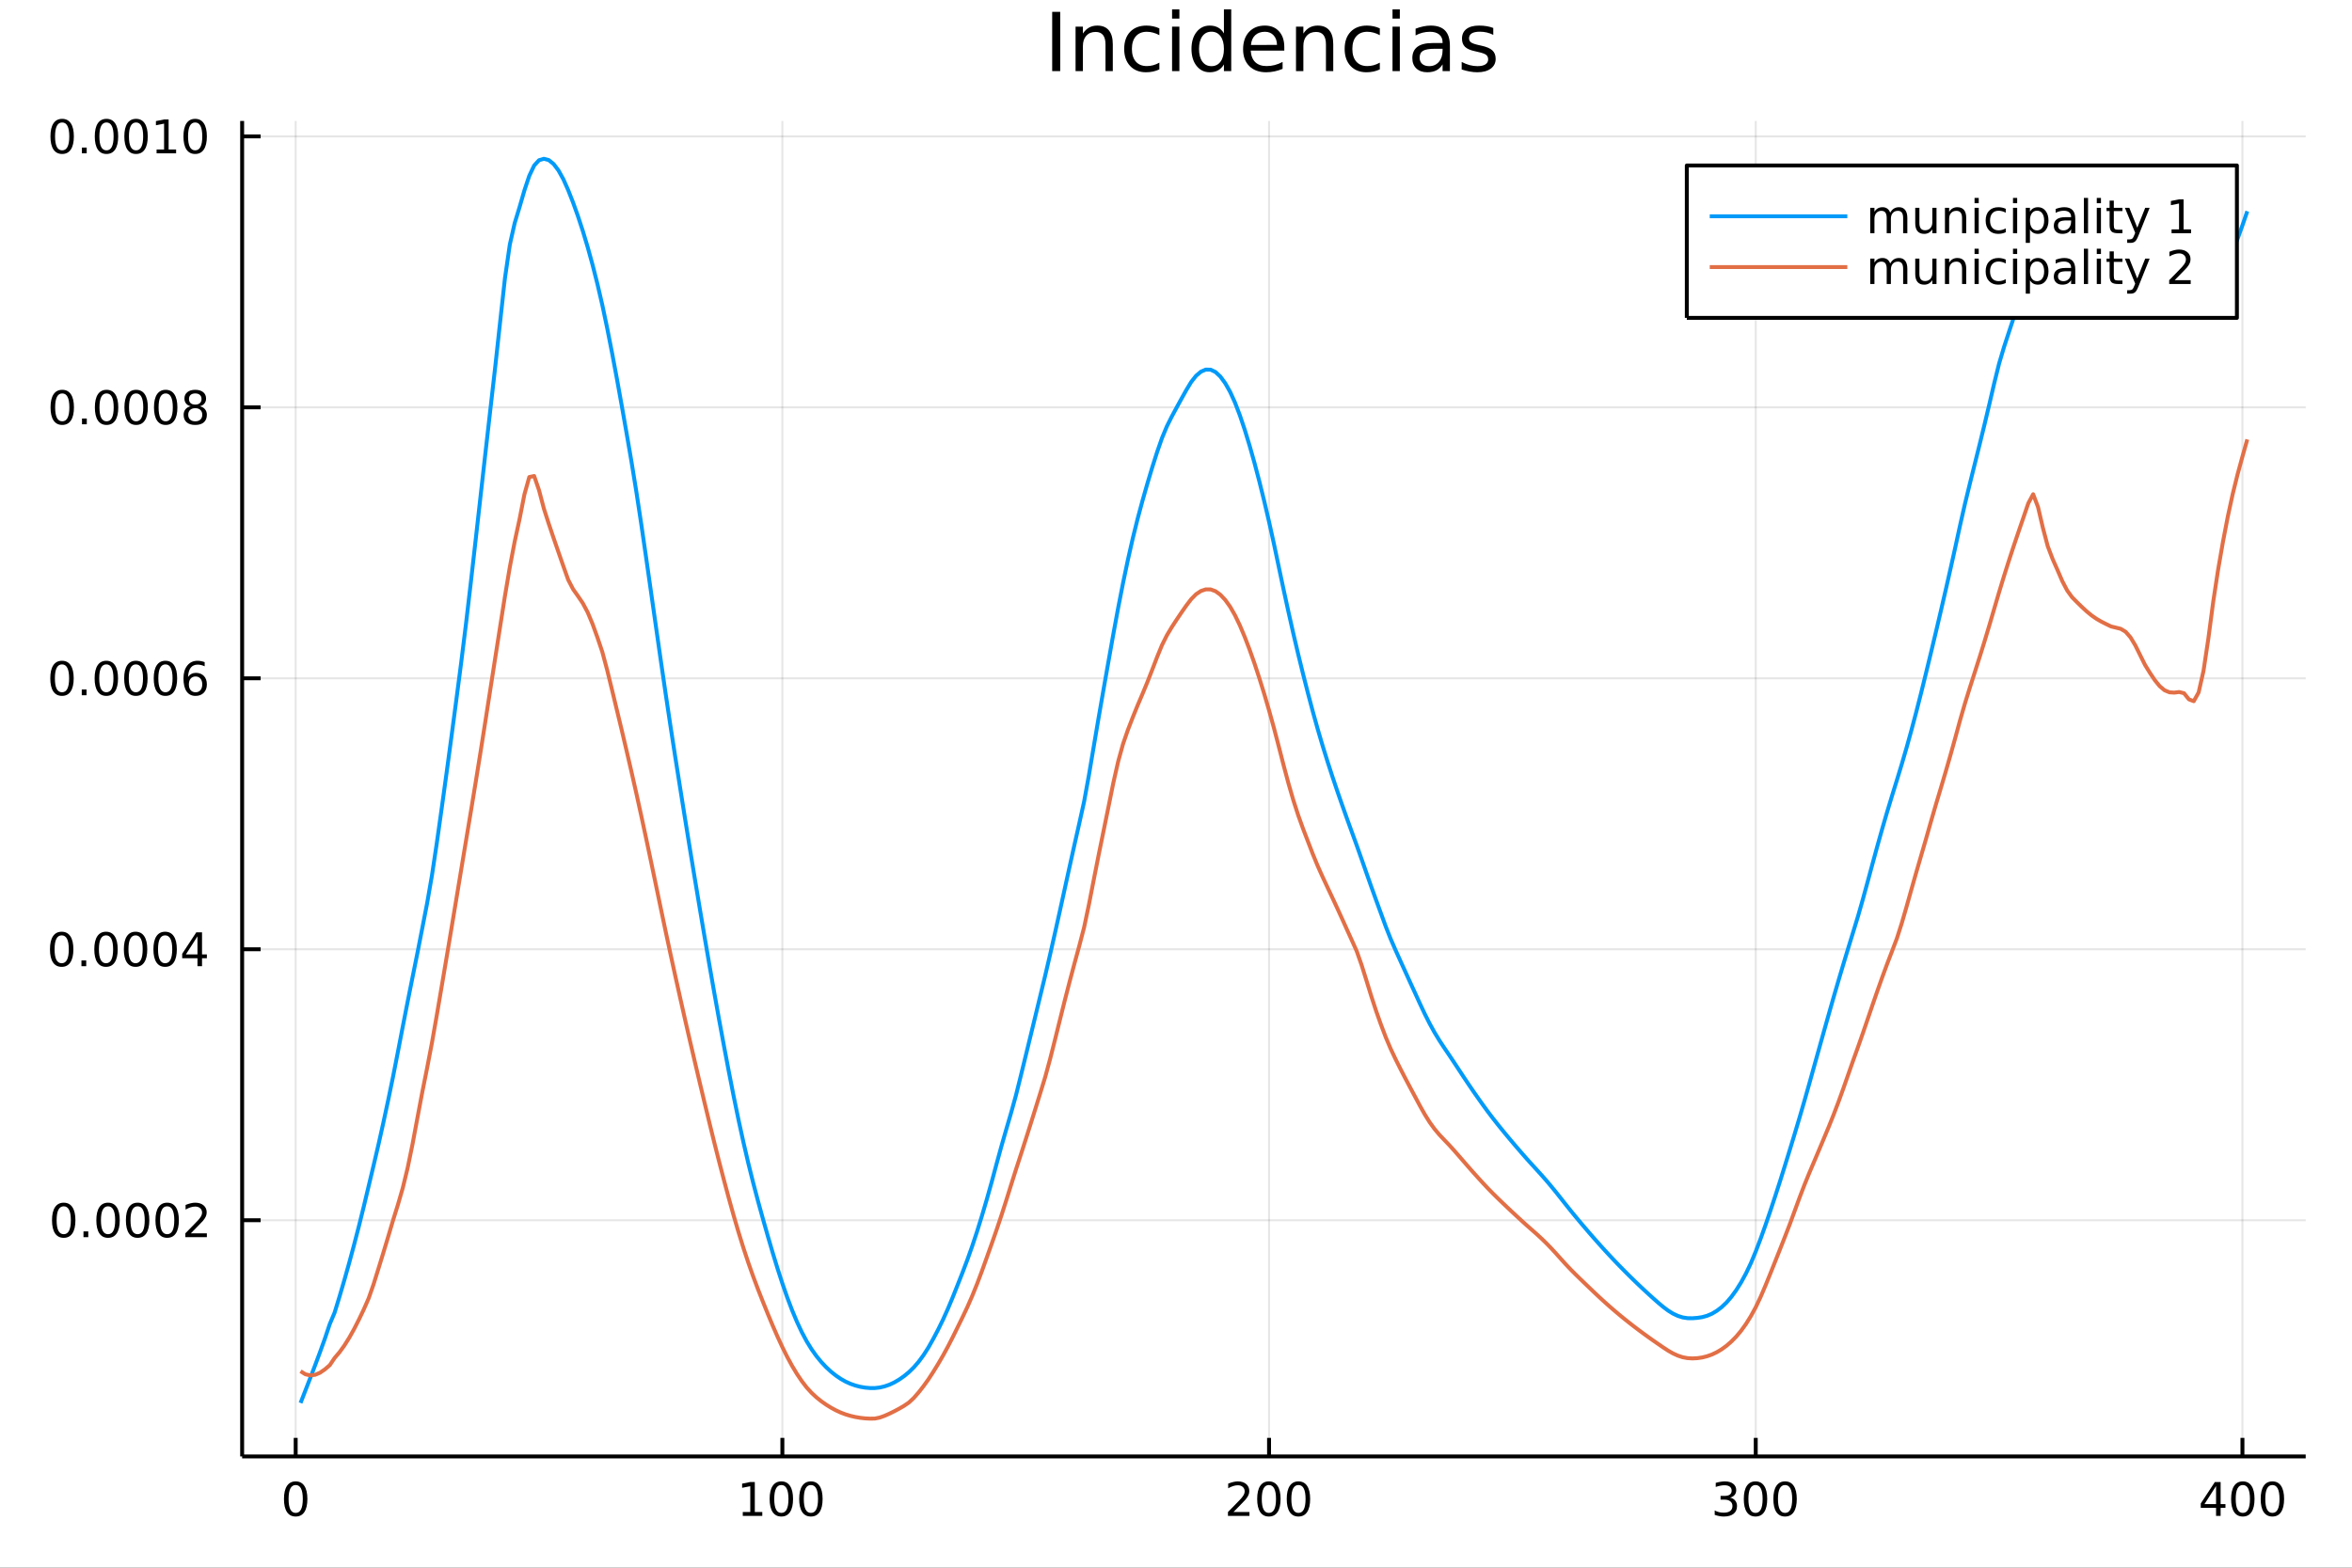 <?xml version="1.0" encoding="utf-8"?>
<svg xmlns="http://www.w3.org/2000/svg" xmlns:xlink="http://www.w3.org/1999/xlink" width="600" height="400" viewBox="0 0 2400 1600">
<rect x="0" y="0" width="2400" height="1600" fill="#333333" stroke="none"/>
<defs>
  <clipPath id="clip980">
    <rect x="0" y="0" width="2400" height="1600"/>
  </clipPath>
</defs>
<path clip-path="url(#clip980)" d="
M0 1600 L2400 1600 L2400 0 L0 0  Z
  " fill="#ffffff" fill-rule="evenodd" fill-opacity="1"/>
<defs>
  <clipPath id="clip981">
    <rect x="480" y="0" width="1681" height="1600"/>
  </clipPath>
</defs>
<path clip-path="url(#clip980)" d="
M247.084 1486.45 L2352.76 1486.45 L2352.76 123.472 L247.084 123.472  Z
  " fill="#ffffff" fill-rule="evenodd" fill-opacity="1"/>
<defs>
  <clipPath id="clip982">
    <rect x="247" y="123" width="2107" height="1364"/>
  </clipPath>
</defs>
<polyline clip-path="url(#clip982)" style="stroke:#000000; stroke-linecap:butt; stroke-linejoin:round; stroke-width:2; stroke-opacity:0.1; fill:none" points="
  301.712,1486.45 301.712,123.472 
  "/>
<polyline clip-path="url(#clip982)" style="stroke:#000000; stroke-linecap:butt; stroke-linejoin:round; stroke-width:2; stroke-opacity:0.1; fill:none" points="
  798.333,1486.45 798.333,123.472 
  "/>
<polyline clip-path="url(#clip982)" style="stroke:#000000; stroke-linecap:butt; stroke-linejoin:round; stroke-width:2; stroke-opacity:0.1; fill:none" points="
  1294.95,1486.45 1294.95,123.472 
  "/>
<polyline clip-path="url(#clip982)" style="stroke:#000000; stroke-linecap:butt; stroke-linejoin:round; stroke-width:2; stroke-opacity:0.1; fill:none" points="
  1791.57,1486.45 1791.57,123.472 
  "/>
<polyline clip-path="url(#clip982)" style="stroke:#000000; stroke-linecap:butt; stroke-linejoin:round; stroke-width:2; stroke-opacity:0.1; fill:none" points="
  2288.2,1486.45 2288.2,123.472 
  "/>
<polyline clip-path="url(#clip980)" style="stroke:#000000; stroke-linecap:butt; stroke-linejoin:round; stroke-width:4; stroke-opacity:1; fill:none" points="
  247.084,1486.45 2352.76,1486.45 
  "/>
<polyline clip-path="url(#clip980)" style="stroke:#000000; stroke-linecap:butt; stroke-linejoin:round; stroke-width:4; stroke-opacity:1; fill:none" points="
  301.712,1486.45 301.712,1467.55 
  "/>
<polyline clip-path="url(#clip980)" style="stroke:#000000; stroke-linecap:butt; stroke-linejoin:round; stroke-width:4; stroke-opacity:1; fill:none" points="
  798.333,1486.45 798.333,1467.55 
  "/>
<polyline clip-path="url(#clip980)" style="stroke:#000000; stroke-linecap:butt; stroke-linejoin:round; stroke-width:4; stroke-opacity:1; fill:none" points="
  1294.95,1486.45 1294.95,1467.55 
  "/>
<polyline clip-path="url(#clip980)" style="stroke:#000000; stroke-linecap:butt; stroke-linejoin:round; stroke-width:4; stroke-opacity:1; fill:none" points="
  1791.57,1486.45 1791.57,1467.55 
  "/>
<polyline clip-path="url(#clip980)" style="stroke:#000000; stroke-linecap:butt; stroke-linejoin:round; stroke-width:4; stroke-opacity:1; fill:none" points="
  2288.2,1486.45 2288.2,1467.55 
  "/>
<path clip-path="url(#clip980)" d="M301.712 1515.64 Q298.101 1515.64 296.272 1519.2 Q294.467 1522.75 294.467 1529.87 Q294.467 1536.98 296.272 1540.55 Q298.101 1544.09 301.712 1544.09 Q305.346 1544.09 307.152 1540.55 Q308.981 1536.98 308.981 1529.87 Q308.981 1522.75 307.152 1519.2 Q305.346 1515.64 301.712 1515.64 M301.712 1511.93 Q307.522 1511.93 310.578 1516.54 Q313.657 1521.12 313.657 1529.87 Q313.657 1538.6 310.578 1543.21 Q307.522 1547.79 301.712 1547.79 Q295.902 1547.79 292.823 1543.21 Q289.768 1538.6 289.768 1529.87 Q289.768 1521.12 292.823 1516.54 Q295.902 1511.93 301.712 1511.93 Z" fill="#000000" fill-rule="evenodd" fill-opacity="1" /><path clip-path="url(#clip980)" d="M757.94 1543.18 L765.578 1543.18 L765.578 1516.82 L757.268 1518.49 L757.268 1514.23 L765.532 1512.56 L770.208 1512.56 L770.208 1543.18 L777.847 1543.18 L777.847 1547.12 L757.94 1547.12 L757.94 1543.18 Z" fill="#000000" fill-rule="evenodd" fill-opacity="1" /><path clip-path="url(#clip980)" d="M797.291 1515.64 Q793.68 1515.64 791.851 1519.2 Q790.046 1522.75 790.046 1529.87 Q790.046 1536.98 791.851 1540.55 Q793.68 1544.09 797.291 1544.09 Q800.925 1544.09 802.731 1540.55 Q804.56 1536.98 804.56 1529.87 Q804.56 1522.75 802.731 1519.2 Q800.925 1515.64 797.291 1515.64 M797.291 1511.93 Q803.101 1511.93 806.157 1516.54 Q809.236 1521.12 809.236 1529.87 Q809.236 1538.6 806.157 1543.21 Q803.101 1547.79 797.291 1547.79 Q791.481 1547.79 788.402 1543.21 Q785.347 1538.6 785.347 1529.87 Q785.347 1521.12 788.402 1516.54 Q791.481 1511.93 797.291 1511.93 Z" fill="#000000" fill-rule="evenodd" fill-opacity="1" /><path clip-path="url(#clip980)" d="M827.453 1515.64 Q823.842 1515.64 822.013 1519.2 Q820.208 1522.75 820.208 1529.87 Q820.208 1536.98 822.013 1540.55 Q823.842 1544.09 827.453 1544.09 Q831.087 1544.09 832.893 1540.55 Q834.722 1536.98 834.722 1529.87 Q834.722 1522.75 832.893 1519.2 Q831.087 1515.64 827.453 1515.64 M827.453 1511.93 Q833.263 1511.93 836.319 1516.54 Q839.398 1521.12 839.398 1529.87 Q839.398 1538.6 836.319 1543.21 Q833.263 1547.79 827.453 1547.79 Q821.643 1547.79 818.564 1543.21 Q815.509 1538.6 815.509 1529.87 Q815.509 1521.12 818.564 1516.54 Q821.643 1511.93 827.453 1511.93 Z" fill="#000000" fill-rule="evenodd" fill-opacity="1" /><path clip-path="url(#clip980)" d="M1258.65 1543.18 L1274.97 1543.18 L1274.97 1547.12 L1253.02 1547.12 L1253.02 1543.18 Q1255.68 1540.43 1260.27 1535.8 Q1264.87 1531.15 1266.05 1529.81 Q1268.3 1527.28 1269.18 1525.55 Q1270.08 1523.79 1270.08 1522.1 Q1270.08 1519.34 1268.14 1517.61 Q1266.22 1515.87 1263.11 1515.87 Q1260.91 1515.87 1258.46 1516.63 Q1256.03 1517.4 1253.25 1518.95 L1253.25 1514.23 Q1256.08 1513.09 1258.53 1512.51 Q1260.98 1511.93 1263.02 1511.93 Q1268.39 1511.93 1271.59 1514.62 Q1274.78 1517.31 1274.78 1521.8 Q1274.78 1523.93 1273.97 1525.85 Q1273.18 1527.74 1271.08 1530.34 Q1270.5 1531.01 1267.4 1534.23 Q1264.29 1537.42 1258.65 1543.18 Z" fill="#000000" fill-rule="evenodd" fill-opacity="1" /><path clip-path="url(#clip980)" d="M1294.78 1515.64 Q1291.17 1515.64 1289.34 1519.2 Q1287.53 1522.75 1287.53 1529.87 Q1287.53 1536.98 1289.34 1540.55 Q1291.17 1544.09 1294.78 1544.09 Q1298.41 1544.09 1300.22 1540.55 Q1302.05 1536.98 1302.05 1529.87 Q1302.05 1522.75 1300.22 1519.2 Q1298.41 1515.64 1294.78 1515.64 M1294.78 1511.93 Q1300.59 1511.93 1303.65 1516.54 Q1306.72 1521.12 1306.72 1529.87 Q1306.72 1538.6 1303.65 1543.21 Q1300.59 1547.79 1294.78 1547.79 Q1288.97 1547.79 1285.89 1543.21 Q1282.84 1538.6 1282.84 1529.87 Q1282.84 1521.12 1285.89 1516.54 Q1288.97 1511.93 1294.78 1511.93 Z" fill="#000000" fill-rule="evenodd" fill-opacity="1" /><path clip-path="url(#clip980)" d="M1324.94 1515.64 Q1321.33 1515.64 1319.5 1519.2 Q1317.7 1522.75 1317.7 1529.87 Q1317.7 1536.98 1319.5 1540.55 Q1321.33 1544.09 1324.94 1544.09 Q1328.58 1544.09 1330.38 1540.55 Q1332.21 1536.98 1332.21 1529.87 Q1332.21 1522.75 1330.38 1519.2 Q1328.58 1515.64 1324.94 1515.64 M1324.94 1511.93 Q1330.75 1511.93 1333.81 1516.54 Q1336.89 1521.12 1336.89 1529.87 Q1336.89 1538.6 1333.81 1543.21 Q1330.75 1547.79 1324.94 1547.79 Q1319.13 1547.79 1316.05 1543.21 Q1313 1538.6 1313 1529.87 Q1313 1521.12 1316.05 1516.54 Q1319.13 1511.93 1324.94 1511.93 Z" fill="#000000" fill-rule="evenodd" fill-opacity="1" /><path clip-path="url(#clip980)" d="M1765.34 1528.49 Q1768.69 1529.2 1770.57 1531.47 Q1772.47 1533.74 1772.47 1537.07 Q1772.47 1542.19 1768.95 1544.99 Q1765.43 1547.79 1758.95 1547.79 Q1756.77 1547.79 1754.46 1547.35 Q1752.16 1546.93 1749.71 1546.08 L1749.71 1541.56 Q1751.66 1542.7 1753.97 1543.28 Q1756.29 1543.86 1758.81 1543.86 Q1763.21 1543.86 1765.5 1542.12 Q1767.81 1540.38 1767.81 1537.07 Q1767.81 1534.02 1765.66 1532.31 Q1763.53 1530.57 1759.71 1530.57 L1755.68 1530.57 L1755.68 1526.73 L1759.9 1526.73 Q1763.35 1526.73 1765.17 1525.36 Q1767 1523.97 1767 1521.38 Q1767 1518.72 1765.1 1517.31 Q1763.23 1515.87 1759.71 1515.87 Q1757.79 1515.87 1755.59 1516.29 Q1753.39 1516.7 1750.75 1517.58 L1750.75 1513.42 Q1753.41 1512.68 1755.73 1512.31 Q1758.07 1511.93 1760.13 1511.93 Q1765.45 1511.93 1768.55 1514.37 Q1771.66 1516.77 1771.66 1520.89 Q1771.66 1523.76 1770.01 1525.75 Q1768.37 1527.72 1765.34 1528.49 Z" fill="#000000" fill-rule="evenodd" fill-opacity="1" /><path clip-path="url(#clip980)" d="M1791.33 1515.64 Q1787.72 1515.64 1785.89 1519.2 Q1784.09 1522.75 1784.09 1529.87 Q1784.09 1536.98 1785.89 1540.55 Q1787.72 1544.09 1791.33 1544.09 Q1794.97 1544.09 1796.77 1540.55 Q1798.6 1536.98 1798.6 1529.87 Q1798.6 1522.75 1796.77 1519.2 Q1794.97 1515.64 1791.33 1515.64 M1791.33 1511.93 Q1797.14 1511.93 1800.2 1516.54 Q1803.28 1521.12 1803.28 1529.87 Q1803.28 1538.6 1800.2 1543.21 Q1797.14 1547.79 1791.33 1547.79 Q1785.52 1547.79 1782.44 1543.21 Q1779.39 1538.6 1779.39 1529.87 Q1779.39 1521.12 1782.44 1516.54 Q1785.52 1511.93 1791.33 1511.93 Z" fill="#000000" fill-rule="evenodd" fill-opacity="1" /><path clip-path="url(#clip980)" d="M1821.49 1515.64 Q1817.88 1515.64 1816.05 1519.2 Q1814.25 1522.75 1814.25 1529.87 Q1814.25 1536.98 1816.05 1540.55 Q1817.88 1544.09 1821.49 1544.09 Q1825.13 1544.09 1826.93 1540.55 Q1828.76 1536.98 1828.76 1529.87 Q1828.76 1522.75 1826.93 1519.2 Q1825.13 1515.64 1821.49 1515.64 M1821.49 1511.93 Q1827.3 1511.93 1830.36 1516.54 Q1833.44 1521.12 1833.44 1529.87 Q1833.44 1538.6 1830.36 1543.21 Q1827.3 1547.79 1821.49 1547.79 Q1815.68 1547.79 1812.6 1543.21 Q1809.55 1538.6 1809.55 1529.87 Q1809.55 1521.12 1812.6 1516.54 Q1815.68 1511.93 1821.49 1511.93 Z" fill="#000000" fill-rule="evenodd" fill-opacity="1" /><path clip-path="url(#clip980)" d="M2261.29 1516.63 L2249.48 1535.08 L2261.29 1535.08 L2261.29 1516.63 M2260.06 1512.56 L2265.94 1512.56 L2265.94 1535.08 L2270.87 1535.08 L2270.87 1538.97 L2265.94 1538.97 L2265.94 1547.12 L2261.29 1547.12 L2261.29 1538.97 L2245.68 1538.97 L2245.68 1534.46 L2260.06 1512.56 Z" fill="#000000" fill-rule="evenodd" fill-opacity="1" /><path clip-path="url(#clip980)" d="M2288.6 1515.64 Q2284.99 1515.64 2283.16 1519.2 Q2281.35 1522.75 2281.35 1529.87 Q2281.35 1536.98 2283.16 1540.55 Q2284.99 1544.09 2288.6 1544.09 Q2292.23 1544.09 2294.04 1540.55 Q2295.87 1536.98 2295.87 1529.87 Q2295.87 1522.75 2294.04 1519.2 Q2292.23 1515.64 2288.6 1515.64 M2288.6 1511.93 Q2294.41 1511.93 2297.47 1516.54 Q2300.54 1521.12 2300.54 1529.87 Q2300.54 1538.6 2297.47 1543.21 Q2294.41 1547.79 2288.6 1547.79 Q2282.79 1547.79 2279.71 1543.21 Q2276.66 1538.6 2276.66 1529.87 Q2276.66 1521.12 2279.71 1516.54 Q2282.79 1511.93 2288.6 1511.93 Z" fill="#000000" fill-rule="evenodd" fill-opacity="1" /><path clip-path="url(#clip980)" d="M2318.76 1515.64 Q2315.15 1515.64 2313.32 1519.2 Q2311.52 1522.75 2311.52 1529.87 Q2311.52 1536.98 2313.32 1540.55 Q2315.15 1544.09 2318.76 1544.09 Q2322.4 1544.09 2324.2 1540.55 Q2326.03 1536.98 2326.03 1529.87 Q2326.03 1522.75 2324.2 1519.2 Q2322.4 1515.64 2318.76 1515.64 M2318.76 1511.93 Q2324.57 1511.93 2327.63 1516.54 Q2330.71 1521.12 2330.71 1529.87 Q2330.71 1538.6 2327.63 1543.21 Q2324.57 1547.79 2318.76 1547.79 Q2312.95 1547.79 2309.87 1543.21 Q2306.82 1538.6 2306.82 1529.87 Q2306.82 1521.12 2309.87 1516.54 Q2312.95 1511.93 2318.76 1511.93 Z" fill="#000000" fill-rule="evenodd" fill-opacity="1" /><polyline clip-path="url(#clip982)" style="stroke:#000000; stroke-linecap:butt; stroke-linejoin:round; stroke-width:2; stroke-opacity:0.1; fill:none" points="
  247.084,1245.39 2352.76,1245.39 
  "/>
<polyline clip-path="url(#clip982)" style="stroke:#000000; stroke-linecap:butt; stroke-linejoin:round; stroke-width:2; stroke-opacity:0.1; fill:none" points="
  247.084,968.839 2352.76,968.839 
  "/>
<polyline clip-path="url(#clip982)" style="stroke:#000000; stroke-linecap:butt; stroke-linejoin:round; stroke-width:2; stroke-opacity:0.1; fill:none" points="
  247.084,692.293 2352.76,692.293 
  "/>
<polyline clip-path="url(#clip982)" style="stroke:#000000; stroke-linecap:butt; stroke-linejoin:round; stroke-width:2; stroke-opacity:0.1; fill:none" points="
  247.084,415.747 2352.76,415.747 
  "/>
<polyline clip-path="url(#clip982)" style="stroke:#000000; stroke-linecap:butt; stroke-linejoin:round; stroke-width:2; stroke-opacity:0.1; fill:none" points="
  247.084,139.201 2352.76,139.201 
  "/>
<polyline clip-path="url(#clip980)" style="stroke:#000000; stroke-linecap:butt; stroke-linejoin:round; stroke-width:4; stroke-opacity:1; fill:none" points="
  247.084,1486.45 247.084,123.472 
  "/>
<polyline clip-path="url(#clip980)" style="stroke:#000000; stroke-linecap:butt; stroke-linejoin:round; stroke-width:4; stroke-opacity:1; fill:none" points="
  247.084,1245.39 265.981,1245.39 
  "/>
<polyline clip-path="url(#clip980)" style="stroke:#000000; stroke-linecap:butt; stroke-linejoin:round; stroke-width:4; stroke-opacity:1; fill:none" points="
  247.084,968.839 265.981,968.839 
  "/>
<polyline clip-path="url(#clip980)" style="stroke:#000000; stroke-linecap:butt; stroke-linejoin:round; stroke-width:4; stroke-opacity:1; fill:none" points="
  247.084,692.293 265.981,692.293 
  "/>
<polyline clip-path="url(#clip980)" style="stroke:#000000; stroke-linecap:butt; stroke-linejoin:round; stroke-width:4; stroke-opacity:1; fill:none" points="
  247.084,415.747 265.981,415.747 
  "/>
<polyline clip-path="url(#clip980)" style="stroke:#000000; stroke-linecap:butt; stroke-linejoin:round; stroke-width:4; stroke-opacity:1; fill:none" points="
  247.084,139.201 265.981,139.201 
  "/>
<path clip-path="url(#clip980)" d="M65.02 1231.18 Q61.409 1231.18 59.58 1234.75 Q57.775 1238.29 57.775 1245.42 Q57.775 1252.53 59.58 1256.09 Q61.409 1259.63 65.02 1259.63 Q68.654 1259.63 70.46 1256.09 Q72.288 1252.53 72.288 1245.42 Q72.288 1238.29 70.46 1234.75 Q68.654 1231.18 65.02 1231.18 M65.02 1227.48 Q70.83 1227.48 73.885 1232.09 Q76.964 1236.67 76.964 1245.42 Q76.964 1254.15 73.885 1258.75 Q70.83 1263.34 65.02 1263.34 Q59.21 1263.34 56.131 1258.75 Q53.075 1254.15 53.075 1245.42 Q53.075 1236.67 56.131 1232.09 Q59.21 1227.48 65.02 1227.48 Z" fill="#000000" fill-rule="evenodd" fill-opacity="1" /><path clip-path="url(#clip980)" d="M85.182 1256.79 L90.066 1256.79 L90.066 1262.67 L85.182 1262.67 L85.182 1256.79 Z" fill="#000000" fill-rule="evenodd" fill-opacity="1" /><path clip-path="url(#clip980)" d="M110.251 1231.18 Q106.64 1231.18 104.811 1234.75 Q103.006 1238.29 103.006 1245.42 Q103.006 1252.53 104.811 1256.09 Q106.64 1259.63 110.251 1259.63 Q113.885 1259.63 115.691 1256.09 Q117.52 1252.53 117.52 1245.42 Q117.52 1238.29 115.691 1234.75 Q113.885 1231.18 110.251 1231.18 M110.251 1227.48 Q116.061 1227.48 119.117 1232.09 Q122.195 1236.67 122.195 1245.42 Q122.195 1254.15 119.117 1258.75 Q116.061 1263.34 110.251 1263.34 Q104.441 1263.34 101.362 1258.75 Q98.307 1254.15 98.307 1245.42 Q98.307 1236.67 101.362 1232.09 Q104.441 1227.48 110.251 1227.48 Z" fill="#000000" fill-rule="evenodd" fill-opacity="1" /><path clip-path="url(#clip980)" d="M140.413 1231.18 Q136.802 1231.18 134.973 1234.75 Q133.168 1238.29 133.168 1245.42 Q133.168 1252.53 134.973 1256.09 Q136.802 1259.63 140.413 1259.63 Q144.047 1259.63 145.853 1256.09 Q147.681 1252.53 147.681 1245.42 Q147.681 1238.29 145.853 1234.75 Q144.047 1231.18 140.413 1231.18 M140.413 1227.48 Q146.223 1227.48 149.279 1232.09 Q152.357 1236.67 152.357 1245.42 Q152.357 1254.15 149.279 1258.75 Q146.223 1263.34 140.413 1263.34 Q134.603 1263.34 131.524 1258.75 Q128.469 1254.15 128.469 1245.42 Q128.469 1236.67 131.524 1232.09 Q134.603 1227.48 140.413 1227.48 Z" fill="#000000" fill-rule="evenodd" fill-opacity="1" /><path clip-path="url(#clip980)" d="M170.575 1231.18 Q166.964 1231.18 165.135 1234.75 Q163.329 1238.29 163.329 1245.42 Q163.329 1252.53 165.135 1256.09 Q166.964 1259.63 170.575 1259.63 Q174.209 1259.63 176.015 1256.09 Q177.843 1252.53 177.843 1245.42 Q177.843 1238.29 176.015 1234.75 Q174.209 1231.18 170.575 1231.18 M170.575 1227.48 Q176.385 1227.48 179.441 1232.09 Q182.519 1236.67 182.519 1245.42 Q182.519 1254.15 179.441 1258.75 Q176.385 1263.34 170.575 1263.34 Q164.765 1263.34 161.686 1258.75 Q158.63 1254.15 158.63 1245.42 Q158.63 1236.67 161.686 1232.09 Q164.765 1227.48 170.575 1227.48 Z" fill="#000000" fill-rule="evenodd" fill-opacity="1" /><path clip-path="url(#clip980)" d="M194.765 1258.73 L211.084 1258.73 L211.084 1262.67 L189.14 1262.67 L189.14 1258.73 Q191.802 1255.98 196.385 1251.35 Q200.991 1246.69 202.172 1245.35 Q204.417 1242.83 205.297 1241.09 Q206.2 1239.33 206.2 1237.64 Q206.2 1234.89 204.255 1233.15 Q202.334 1231.42 199.232 1231.42 Q197.033 1231.42 194.579 1232.18 Q192.149 1232.94 189.371 1234.49 L189.371 1229.77 Q192.195 1228.64 194.649 1228.06 Q197.102 1227.48 199.139 1227.48 Q204.51 1227.48 207.704 1230.17 Q210.899 1232.85 210.899 1237.34 Q210.899 1239.47 210.088 1241.39 Q209.301 1243.29 207.195 1245.88 Q206.616 1246.55 203.514 1249.77 Q200.413 1252.97 194.765 1258.73 Z" fill="#000000" fill-rule="evenodd" fill-opacity="1" /><path clip-path="url(#clip980)" d="M62.937 954.638 Q59.325 954.638 57.497 958.203 Q55.691 961.745 55.691 968.874 Q55.691 975.981 57.497 979.545 Q59.325 983.087 62.937 983.087 Q66.571 983.087 68.376 979.545 Q70.205 975.981 70.205 968.874 Q70.205 961.745 68.376 958.203 Q66.571 954.638 62.937 954.638 M62.937 950.934 Q68.747 950.934 71.802 955.541 Q74.881 960.124 74.881 968.874 Q74.881 977.601 71.802 982.207 Q68.747 986.791 62.937 986.791 Q57.126 986.791 54.048 982.207 Q50.992 977.601 50.992 968.874 Q50.992 960.124 54.048 955.541 Q57.126 950.934 62.937 950.934 Z" fill="#000000" fill-rule="evenodd" fill-opacity="1" /><path clip-path="url(#clip980)" d="M83.098 980.24 L87.983 980.24 L87.983 986.119 L83.098 986.119 L83.098 980.24 Z" fill="#000000" fill-rule="evenodd" fill-opacity="1" /><path clip-path="url(#clip980)" d="M108.168 954.638 Q104.557 954.638 102.728 958.203 Q100.922 961.745 100.922 968.874 Q100.922 975.981 102.728 979.545 Q104.557 983.087 108.168 983.087 Q111.802 983.087 113.608 979.545 Q115.436 975.981 115.436 968.874 Q115.436 961.745 113.608 958.203 Q111.802 954.638 108.168 954.638 M108.168 950.934 Q113.978 950.934 117.033 955.541 Q120.112 960.124 120.112 968.874 Q120.112 977.601 117.033 982.207 Q113.978 986.791 108.168 986.791 Q102.358 986.791 99.279 982.207 Q96.223 977.601 96.223 968.874 Q96.223 960.124 99.279 955.541 Q102.358 950.934 108.168 950.934 Z" fill="#000000" fill-rule="evenodd" fill-opacity="1" /><path clip-path="url(#clip980)" d="M138.33 954.638 Q134.719 954.638 132.89 958.203 Q131.084 961.745 131.084 968.874 Q131.084 975.981 132.89 979.545 Q134.719 983.087 138.33 983.087 Q141.964 983.087 143.769 979.545 Q145.598 975.981 145.598 968.874 Q145.598 961.745 143.769 958.203 Q141.964 954.638 138.33 954.638 M138.33 950.934 Q144.14 950.934 147.195 955.541 Q150.274 960.124 150.274 968.874 Q150.274 977.601 147.195 982.207 Q144.14 986.791 138.33 986.791 Q132.519 986.791 129.441 982.207 Q126.385 977.601 126.385 968.874 Q126.385 960.124 129.441 955.541 Q132.519 950.934 138.33 950.934 Z" fill="#000000" fill-rule="evenodd" fill-opacity="1" /><path clip-path="url(#clip980)" d="M168.491 954.638 Q164.88 954.638 163.052 958.203 Q161.246 961.745 161.246 968.874 Q161.246 975.981 163.052 979.545 Q164.88 983.087 168.491 983.087 Q172.126 983.087 173.931 979.545 Q175.76 975.981 175.76 968.874 Q175.76 961.745 173.931 958.203 Q172.126 954.638 168.491 954.638 M168.491 950.934 Q174.302 950.934 177.357 955.541 Q180.436 960.124 180.436 968.874 Q180.436 977.601 177.357 982.207 Q174.302 986.791 168.491 986.791 Q162.681 986.791 159.603 982.207 Q156.547 977.601 156.547 968.874 Q156.547 960.124 159.603 955.541 Q162.681 950.934 168.491 950.934 Z" fill="#000000" fill-rule="evenodd" fill-opacity="1" /><path clip-path="url(#clip980)" d="M201.501 955.634 L189.695 974.082 L201.501 974.082 L201.501 955.634 M200.274 951.559 L206.153 951.559 L206.153 974.082 L211.084 974.082 L211.084 977.971 L206.153 977.971 L206.153 986.119 L201.501 986.119 L201.501 977.971 L185.899 977.971 L185.899 973.457 L200.274 951.559 Z" fill="#000000" fill-rule="evenodd" fill-opacity="1" /><path clip-path="url(#clip980)" d="M63.261 678.092 Q59.65 678.092 57.821 681.657 Q56.015 685.198 56.015 692.328 Q56.015 699.434 57.821 702.999 Q59.65 706.541 63.261 706.541 Q66.895 706.541 68.7 702.999 Q70.529 699.434 70.529 692.328 Q70.529 685.198 68.7 681.657 Q66.895 678.092 63.261 678.092 M63.261 674.388 Q69.071 674.388 72.126 678.995 Q75.205 683.578 75.205 692.328 Q75.205 701.055 72.126 705.661 Q69.071 710.244 63.261 710.244 Q57.45 710.244 54.372 705.661 Q51.316 701.055 51.316 692.328 Q51.316 683.578 54.372 678.995 Q57.45 674.388 63.261 674.388 Z" fill="#000000" fill-rule="evenodd" fill-opacity="1" /><path clip-path="url(#clip980)" d="M83.422 703.694 L88.307 703.694 L88.307 709.573 L83.422 709.573 L83.422 703.694 Z" fill="#000000" fill-rule="evenodd" fill-opacity="1" /><path clip-path="url(#clip980)" d="M108.492 678.092 Q104.881 678.092 103.052 681.657 Q101.246 685.198 101.246 692.328 Q101.246 699.434 103.052 702.999 Q104.881 706.541 108.492 706.541 Q112.126 706.541 113.932 702.999 Q115.76 699.434 115.76 692.328 Q115.76 685.198 113.932 681.657 Q112.126 678.092 108.492 678.092 M108.492 674.388 Q114.302 674.388 117.358 678.995 Q120.436 683.578 120.436 692.328 Q120.436 701.055 117.358 705.661 Q114.302 710.244 108.492 710.244 Q102.682 710.244 99.603 705.661 Q96.547 701.055 96.547 692.328 Q96.547 683.578 99.603 678.995 Q102.682 674.388 108.492 674.388 Z" fill="#000000" fill-rule="evenodd" fill-opacity="1" /><path clip-path="url(#clip980)" d="M138.654 678.092 Q135.043 678.092 133.214 681.657 Q131.408 685.198 131.408 692.328 Q131.408 699.434 133.214 702.999 Q135.043 706.541 138.654 706.541 Q142.288 706.541 144.093 702.999 Q145.922 699.434 145.922 692.328 Q145.922 685.198 144.093 681.657 Q142.288 678.092 138.654 678.092 M138.654 674.388 Q144.464 674.388 147.519 678.995 Q150.598 683.578 150.598 692.328 Q150.598 701.055 147.519 705.661 Q144.464 710.244 138.654 710.244 Q132.844 710.244 129.765 705.661 Q126.709 701.055 126.709 692.328 Q126.709 683.578 129.765 678.995 Q132.844 674.388 138.654 674.388 Z" fill="#000000" fill-rule="evenodd" fill-opacity="1" /><path clip-path="url(#clip980)" d="M168.816 678.092 Q165.204 678.092 163.376 681.657 Q161.57 685.198 161.57 692.328 Q161.57 699.434 163.376 702.999 Q165.204 706.541 168.816 706.541 Q172.45 706.541 174.255 702.999 Q176.084 699.434 176.084 692.328 Q176.084 685.198 174.255 681.657 Q172.45 678.092 168.816 678.092 M168.816 674.388 Q174.626 674.388 177.681 678.995 Q180.76 683.578 180.76 692.328 Q180.76 701.055 177.681 705.661 Q174.626 710.244 168.816 710.244 Q163.005 710.244 159.927 705.661 Q156.871 701.055 156.871 692.328 Q156.871 683.578 159.927 678.995 Q163.005 674.388 168.816 674.388 Z" fill="#000000" fill-rule="evenodd" fill-opacity="1" /><path clip-path="url(#clip980)" d="M199.556 690.43 Q196.408 690.43 194.556 692.583 Q192.727 694.735 192.727 698.485 Q192.727 702.212 194.556 704.388 Q196.408 706.541 199.556 706.541 Q202.704 706.541 204.533 704.388 Q206.385 702.212 206.385 698.485 Q206.385 694.735 204.533 692.583 Q202.704 690.43 199.556 690.43 M208.839 675.777 L208.839 680.036 Q207.079 679.203 205.274 678.763 Q203.491 678.323 201.732 678.323 Q197.102 678.323 194.649 681.448 Q192.218 684.573 191.871 690.893 Q193.237 688.879 195.297 687.814 Q197.357 686.726 199.834 686.726 Q205.042 686.726 208.051 689.897 Q211.084 693.046 211.084 698.485 Q211.084 703.809 207.936 707.027 Q204.788 710.244 199.556 710.244 Q193.561 710.244 190.39 705.661 Q187.218 701.055 187.218 692.328 Q187.218 684.134 191.107 679.272 Q194.996 674.388 201.547 674.388 Q203.306 674.388 205.089 674.735 Q206.894 675.083 208.839 675.777 Z" fill="#000000" fill-rule="evenodd" fill-opacity="1" /><path clip-path="url(#clip980)" d="M63.515 401.546 Q59.904 401.546 58.075 405.11 Q56.27 408.652 56.27 415.782 Q56.27 422.888 58.075 426.453 Q59.904 429.995 63.515 429.995 Q67.149 429.995 68.955 426.453 Q70.784 422.888 70.784 415.782 Q70.784 408.652 68.955 405.11 Q67.149 401.546 63.515 401.546 M63.515 397.842 Q69.325 397.842 72.381 402.448 Q75.46 407.032 75.46 415.782 Q75.46 424.508 72.381 429.115 Q69.325 433.698 63.515 433.698 Q57.705 433.698 54.626 429.115 Q51.571 424.508 51.571 415.782 Q51.571 407.032 54.626 402.448 Q57.705 397.842 63.515 397.842 Z" fill="#000000" fill-rule="evenodd" fill-opacity="1" /><path clip-path="url(#clip980)" d="M83.677 427.147 L88.561 427.147 L88.561 433.027 L83.677 433.027 L83.677 427.147 Z" fill="#000000" fill-rule="evenodd" fill-opacity="1" /><path clip-path="url(#clip980)" d="M108.746 401.546 Q105.135 401.546 103.307 405.11 Q101.501 408.652 101.501 415.782 Q101.501 422.888 103.307 426.453 Q105.135 429.995 108.746 429.995 Q112.381 429.995 114.186 426.453 Q116.015 422.888 116.015 415.782 Q116.015 408.652 114.186 405.11 Q112.381 401.546 108.746 401.546 M108.746 397.842 Q114.557 397.842 117.612 402.448 Q120.691 407.032 120.691 415.782 Q120.691 424.508 117.612 429.115 Q114.557 433.698 108.746 433.698 Q102.936 433.698 99.858 429.115 Q96.802 424.508 96.802 415.782 Q96.802 407.032 99.858 402.448 Q102.936 397.842 108.746 397.842 Z" fill="#000000" fill-rule="evenodd" fill-opacity="1" /><path clip-path="url(#clip980)" d="M138.908 401.546 Q135.297 401.546 133.469 405.11 Q131.663 408.652 131.663 415.782 Q131.663 422.888 133.469 426.453 Q135.297 429.995 138.908 429.995 Q142.543 429.995 144.348 426.453 Q146.177 422.888 146.177 415.782 Q146.177 408.652 144.348 405.11 Q142.543 401.546 138.908 401.546 M138.908 397.842 Q144.718 397.842 147.774 402.448 Q150.853 407.032 150.853 415.782 Q150.853 424.508 147.774 429.115 Q144.718 433.698 138.908 433.698 Q133.098 433.698 130.019 429.115 Q126.964 424.508 126.964 415.782 Q126.964 407.032 130.019 402.448 Q133.098 397.842 138.908 397.842 Z" fill="#000000" fill-rule="evenodd" fill-opacity="1" /><path clip-path="url(#clip980)" d="M169.07 401.546 Q165.459 401.546 163.63 405.11 Q161.825 408.652 161.825 415.782 Q161.825 422.888 163.63 426.453 Q165.459 429.995 169.07 429.995 Q172.704 429.995 174.51 426.453 Q176.339 422.888 176.339 415.782 Q176.339 408.652 174.51 405.11 Q172.704 401.546 169.07 401.546 M169.07 397.842 Q174.88 397.842 177.936 402.448 Q181.015 407.032 181.015 415.782 Q181.015 424.508 177.936 429.115 Q174.88 433.698 169.07 433.698 Q163.26 433.698 160.181 429.115 Q157.126 424.508 157.126 415.782 Q157.126 407.032 160.181 402.448 Q163.26 397.842 169.07 397.842 Z" fill="#000000" fill-rule="evenodd" fill-opacity="1" /><path clip-path="url(#clip980)" d="M199.232 416.615 Q195.899 416.615 193.977 418.397 Q192.079 420.18 192.079 423.305 Q192.079 426.43 193.977 428.212 Q195.899 429.995 199.232 429.995 Q202.565 429.995 204.487 428.212 Q206.408 426.407 206.408 423.305 Q206.408 420.18 204.487 418.397 Q202.589 416.615 199.232 416.615 M194.556 414.624 Q191.547 413.884 189.857 411.823 Q188.19 409.763 188.19 406.8 Q188.19 402.657 191.13 400.249 Q194.093 397.842 199.232 397.842 Q204.394 397.842 207.334 400.249 Q210.274 402.657 210.274 406.8 Q210.274 409.763 208.584 411.823 Q206.917 413.884 203.931 414.624 Q207.311 415.411 209.186 417.703 Q211.084 419.995 211.084 423.305 Q211.084 428.328 208.005 431.013 Q204.95 433.698 199.232 433.698 Q193.515 433.698 190.436 431.013 Q187.38 428.328 187.38 423.305 Q187.38 419.995 189.278 417.703 Q191.177 415.411 194.556 414.624 M192.843 407.24 Q192.843 409.925 194.51 411.43 Q196.2 412.934 199.232 412.934 Q202.241 412.934 203.931 411.43 Q205.644 409.925 205.644 407.24 Q205.644 404.555 203.931 403.05 Q202.241 401.546 199.232 401.546 Q196.2 401.546 194.51 403.05 Q192.843 404.555 192.843 407.24 Z" fill="#000000" fill-rule="evenodd" fill-opacity="1" /><path clip-path="url(#clip980)" d="M63.423 124.999 Q59.812 124.999 57.983 128.564 Q56.177 132.106 56.177 139.235 Q56.177 146.342 57.983 149.907 Q59.812 153.448 63.423 153.448 Q67.057 153.448 68.862 149.907 Q70.691 146.342 70.691 139.235 Q70.691 132.106 68.862 128.564 Q67.057 124.999 63.423 124.999 M63.423 121.296 Q69.233 121.296 72.288 125.902 Q75.367 130.485 75.367 139.235 Q75.367 147.962 72.288 152.569 Q69.233 157.152 63.423 157.152 Q57.612 157.152 54.534 152.569 Q51.478 147.962 51.478 139.235 Q51.478 130.485 54.534 125.902 Q57.612 121.296 63.423 121.296 Z" fill="#000000" fill-rule="evenodd" fill-opacity="1" /><path clip-path="url(#clip980)" d="M83.585 150.601 L88.469 150.601 L88.469 156.481 L83.585 156.481 L83.585 150.601 Z" fill="#000000" fill-rule="evenodd" fill-opacity="1" /><path clip-path="url(#clip980)" d="M108.654 124.999 Q105.043 124.999 103.214 128.564 Q101.409 132.106 101.409 139.235 Q101.409 146.342 103.214 149.907 Q105.043 153.448 108.654 153.448 Q112.288 153.448 114.094 149.907 Q115.922 146.342 115.922 139.235 Q115.922 132.106 114.094 128.564 Q112.288 124.999 108.654 124.999 M108.654 121.296 Q114.464 121.296 117.52 125.902 Q120.598 130.485 120.598 139.235 Q120.598 147.962 117.52 152.569 Q114.464 157.152 108.654 157.152 Q102.844 157.152 99.765 152.569 Q96.71 147.962 96.71 139.235 Q96.71 130.485 99.765 125.902 Q102.844 121.296 108.654 121.296 Z" fill="#000000" fill-rule="evenodd" fill-opacity="1" /><path clip-path="url(#clip980)" d="M138.816 124.999 Q135.205 124.999 133.376 128.564 Q131.57 132.106 131.57 139.235 Q131.57 146.342 133.376 149.907 Q135.205 153.448 138.816 153.448 Q142.45 153.448 144.256 149.907 Q146.084 146.342 146.084 139.235 Q146.084 132.106 144.256 128.564 Q142.45 124.999 138.816 124.999 M138.816 121.296 Q144.626 121.296 147.681 125.902 Q150.76 130.485 150.76 139.235 Q150.76 147.962 147.681 152.569 Q144.626 157.152 138.816 157.152 Q133.006 157.152 129.927 152.569 Q126.871 147.962 126.871 139.235 Q126.871 130.485 129.927 125.902 Q133.006 121.296 138.816 121.296 Z" fill="#000000" fill-rule="evenodd" fill-opacity="1" /><path clip-path="url(#clip980)" d="M159.788 152.546 L167.427 152.546 L167.427 126.18 L159.117 127.847 L159.117 123.587 L167.38 121.921 L172.056 121.921 L172.056 152.546 L179.695 152.546 L179.695 156.481 L159.788 156.481 L159.788 152.546 Z" fill="#000000" fill-rule="evenodd" fill-opacity="1" /><path clip-path="url(#clip980)" d="M199.139 124.999 Q195.528 124.999 193.7 128.564 Q191.894 132.106 191.894 139.235 Q191.894 146.342 193.7 149.907 Q195.528 153.448 199.139 153.448 Q202.774 153.448 204.579 149.907 Q206.408 146.342 206.408 139.235 Q206.408 132.106 204.579 128.564 Q202.774 124.999 199.139 124.999 M199.139 121.296 Q204.95 121.296 208.005 125.902 Q211.084 130.485 211.084 139.235 Q211.084 147.962 208.005 152.569 Q204.95 157.152 199.139 157.152 Q193.329 157.152 190.251 152.569 Q187.195 147.962 187.195 139.235 Q187.195 130.485 190.251 125.902 Q193.329 121.296 199.139 121.296 Z" fill="#000000" fill-rule="evenodd" fill-opacity="1" /><path clip-path="url(#clip980)" d="M1073.66 12.096 L1081.84 12.096 L1081.84 72.576 L1073.66 72.576 L1073.66 12.096 Z" fill="#000000" fill-rule="evenodd" fill-opacity="1" /><path clip-path="url(#clip980)" d="M1135.51 45.192 L1135.51 72.576 L1128.06 72.576 L1128.06 45.435 Q1128.06 38.994 1125.55 35.794 Q1123.04 32.594 1118.01 32.594 Q1111.98 32.594 1108.49 36.442 Q1105.01 40.29 1105.01 46.934 L1105.01 72.576 L1097.52 72.576 L1097.52 27.206 L1105.01 27.206 L1105.01 34.254 Q1107.68 30.163 1111.29 28.138 Q1114.94 26.112 1119.67 26.112 Q1127.49 26.112 1131.5 30.973 Q1135.51 35.794 1135.51 45.192 Z" fill="#000000" fill-rule="evenodd" fill-opacity="1" /><path clip-path="url(#clip980)" d="M1183.03 28.948 L1183.03 35.915 Q1179.87 34.173 1176.67 33.323 Q1173.51 32.431 1170.27 32.431 Q1163.02 32.431 1159.01 37.05 Q1155 41.627 1155 49.931 Q1155 58.236 1159.01 62.854 Q1163.02 67.431 1170.27 67.431 Q1173.51 67.431 1176.67 66.581 Q1179.87 65.689 1183.03 63.948 L1183.03 70.834 Q1179.91 72.292 1176.55 73.022 Q1173.23 73.751 1169.46 73.751 Q1159.21 73.751 1153.18 67.31 Q1147.14 60.869 1147.14 49.931 Q1147.14 38.832 1153.22 32.472 Q1159.33 26.112 1169.95 26.112 Q1173.39 26.112 1176.67 26.841 Q1179.95 27.53 1183.03 28.948 Z" fill="#000000" fill-rule="evenodd" fill-opacity="1" /><path clip-path="url(#clip980)" d="M1195.99 27.206 L1203.45 27.206 L1203.45 72.576 L1195.99 72.576 L1195.99 27.206 M1195.99 9.544 L1203.45 9.544 L1203.45 18.983 L1195.99 18.983 L1195.99 9.544 Z" fill="#000000" fill-rule="evenodd" fill-opacity="1" /><path clip-path="url(#clip980)" d="M1248.9 34.092 L1248.9 9.544 L1256.35 9.544 L1256.35 72.576 L1248.9 72.576 L1248.9 65.77 Q1246.55 69.821 1242.94 71.806 Q1239.38 73.751 1234.36 73.751 Q1226.13 73.751 1220.95 67.188 Q1215.8 60.626 1215.8 49.931 Q1215.8 39.237 1220.95 32.675 Q1226.13 26.112 1234.36 26.112 Q1239.38 26.112 1242.94 28.097 Q1246.55 30.041 1248.9 34.092 M1223.5 49.931 Q1223.5 58.155 1226.86 62.854 Q1230.26 67.512 1236.18 67.512 Q1242.09 67.512 1245.5 62.854 Q1248.9 58.155 1248.9 49.931 Q1248.9 41.708 1245.5 37.05 Q1242.09 32.35 1236.18 32.35 Q1230.26 32.35 1226.86 37.05 Q1223.5 41.708 1223.5 49.931 Z" fill="#000000" fill-rule="evenodd" fill-opacity="1" /><path clip-path="url(#clip980)" d="M1310.51 48.028 L1310.51 51.673 L1276.24 51.673 Q1276.73 59.37 1280.86 63.421 Q1285.03 67.431 1292.45 67.431 Q1296.74 67.431 1300.75 66.378 Q1304.8 65.325 1308.77 63.218 L1308.77 70.267 Q1304.76 71.968 1300.55 72.86 Q1296.33 73.751 1292 73.751 Q1281.14 73.751 1274.78 67.431 Q1268.46 61.112 1268.46 50.337 Q1268.46 39.197 1274.46 32.675 Q1280.5 26.112 1290.7 26.112 Q1299.86 26.112 1305.17 32.026 Q1310.51 37.9 1310.51 48.028 M1303.06 45.84 Q1302.98 39.723 1299.62 36.077 Q1296.29 32.431 1290.79 32.431 Q1284.55 32.431 1280.78 35.956 Q1277.05 39.48 1276.49 45.88 L1303.06 45.84 Z" fill="#000000" fill-rule="evenodd" fill-opacity="1" /><path clip-path="url(#clip980)" d="M1360.46 45.192 L1360.46 72.576 L1353.01 72.576 L1353.01 45.435 Q1353.01 38.994 1350.5 35.794 Q1347.98 32.594 1342.96 32.594 Q1336.92 32.594 1333.44 36.442 Q1329.96 40.29 1329.96 46.934 L1329.96 72.576 L1322.46 72.576 L1322.46 27.206 L1329.96 27.206 L1329.96 34.254 Q1332.63 30.163 1336.24 28.138 Q1339.88 26.112 1344.62 26.112 Q1352.44 26.112 1356.45 30.973 Q1360.46 35.794 1360.46 45.192 Z" fill="#000000" fill-rule="evenodd" fill-opacity="1" /><path clip-path="url(#clip980)" d="M1407.98 28.948 L1407.98 35.915 Q1404.82 34.173 1401.62 33.323 Q1398.46 32.431 1395.22 32.431 Q1387.97 32.431 1383.96 37.05 Q1379.95 41.627 1379.95 49.931 Q1379.95 58.236 1383.96 62.854 Q1387.97 67.431 1395.22 67.431 Q1398.46 67.431 1401.62 66.581 Q1404.82 65.689 1407.98 63.948 L1407.98 70.834 Q1404.86 72.292 1401.5 73.022 Q1398.17 73.751 1394.41 73.751 Q1384.16 73.751 1378.12 67.31 Q1372.09 60.869 1372.09 49.931 Q1372.09 38.832 1378.16 32.472 Q1384.28 26.112 1394.89 26.112 Q1398.34 26.112 1401.62 26.841 Q1404.9 27.53 1407.98 28.948 Z" fill="#000000" fill-rule="evenodd" fill-opacity="1" /><path clip-path="url(#clip980)" d="M1420.94 27.206 L1428.39 27.206 L1428.39 72.576 L1420.94 72.576 L1420.94 27.206 M1420.94 9.544 L1428.39 9.544 L1428.39 18.983 L1420.94 18.983 L1420.94 9.544 Z" fill="#000000" fill-rule="evenodd" fill-opacity="1" /><path clip-path="url(#clip980)" d="M1464.61 49.769 Q1455.58 49.769 1452.09 51.835 Q1448.61 53.901 1448.61 58.884 Q1448.61 62.854 1451.2 65.203 Q1453.83 67.512 1458.33 67.512 Q1464.53 67.512 1468.26 63.137 Q1472.02 58.722 1472.02 51.43 L1472.02 49.769 L1464.61 49.769 M1479.48 46.691 L1479.48 72.576 L1472.02 72.576 L1472.02 65.689 Q1469.47 69.821 1465.66 71.806 Q1461.85 73.751 1456.35 73.751 Q1449.38 73.751 1445.25 69.862 Q1441.15 65.933 1441.15 59.37 Q1441.15 51.714 1446.26 47.825 Q1451.4 43.936 1461.57 43.936 L1472.02 43.936 L1472.02 43.207 Q1472.02 38.062 1468.62 35.267 Q1465.26 32.431 1459.14 32.431 Q1455.25 32.431 1451.57 33.363 Q1447.88 34.295 1444.48 36.158 L1444.48 29.272 Q1448.57 27.692 1452.42 26.922 Q1456.26 26.112 1459.91 26.112 Q1469.75 26.112 1474.62 31.216 Q1479.48 36.32 1479.48 46.691 Z" fill="#000000" fill-rule="evenodd" fill-opacity="1" /><path clip-path="url(#clip980)" d="M1523.75 28.543 L1523.75 35.591 Q1520.59 33.971 1517.19 33.161 Q1513.79 32.35 1510.14 32.35 Q1504.59 32.35 1501.8 34.052 Q1499.04 35.753 1499.04 39.156 Q1499.04 41.749 1501.03 43.248 Q1503.01 44.706 1509.01 46.043 L1511.56 46.61 Q1519.5 48.311 1522.82 51.43 Q1526.18 54.509 1526.18 60.059 Q1526.18 66.378 1521.16 70.064 Q1516.18 73.751 1507.43 73.751 Q1503.78 73.751 1499.81 73.022 Q1495.88 72.333 1491.51 70.915 L1491.51 63.218 Q1495.64 65.365 1499.65 66.459 Q1503.66 67.512 1507.59 67.512 Q1512.86 67.512 1515.69 65.73 Q1518.53 63.907 1518.53 60.626 Q1518.53 57.588 1516.46 55.967 Q1514.44 54.347 1507.51 52.848 L1504.92 52.24 Q1497.99 50.782 1494.91 47.785 Q1491.83 44.746 1491.83 39.48 Q1491.83 33.08 1496.37 29.596 Q1500.91 26.112 1509.25 26.112 Q1513.38 26.112 1517.03 26.72 Q1520.67 27.327 1523.75 28.543 Z" fill="#000000" fill-rule="evenodd" fill-opacity="1" /><polyline clip-path="url(#clip982)" style="stroke:#009af9; stroke-linecap:butt; stroke-linejoin:round; stroke-width:4; stroke-opacity:1; fill:none" points="
  306.678,1431.88 311.645,1419.15 316.611,1406.34 321.577,1393.32 326.543,1380 331.509,1366.24 336.476,1351.41 341.442,1339.64 346.408,1323.44 351.374,1306.49 
  356.34,1288.84 361.307,1270.44 366.273,1251.27 371.239,1231.23 376.205,1210.42 381.171,1189.63 386.138,1168.39 391.104,1146.16 396.07,1123.03 401.036,1099.01 
  406.003,1073.67 410.969,1047.89 415.935,1022.48 420.901,997.666 425.867,973.024 430.834,947.628 435.8,922.041 440.766,893.407 445.732,860.352 450.698,825.018 
  455.665,788.981 460.631,752.142 465.597,714.613 470.563,676.511 475.529,636.473 480.496,593.948 485.462,550.124 490.428,505.871 495.394,461.744 500.36,417.98 
  505.327,374.499 510.293,328.979 515.259,283.942 520.225,249.567 525.191,227.713 530.158,211.421 535.124,194.275 540.09,179.413 545.056,168.965 550.023,163.503 
  554.989,162.047 559.955,163.366 564.921,167.383 569.887,173.951 574.854,182.927 579.82,194.121 584.786,206.749 589.752,220.613 594.718,235.765 599.685,252.282 
  604.651,270.267 609.617,289.845 614.583,311.239 619.549,334.771 624.516,360.004 629.482,386.539 634.448,414.13 639.414,442.355 644.38,471.287 649.347,501.942 
  654.313,534.638 659.279,568.955 664.245,603.753 669.212,638.619 674.178,673.367 679.144,707.468 684.11,740.638 689.076,772.842 694.043,804.289 699.009,835.408 
  703.975,866.144 708.941,896.42 713.907,926.273 718.874,955.693 723.84,984.631 728.806,1012.99 733.772,1040.65 738.738,1067.5 743.705,1093.73 748.671,1119.03 
  753.637,1143.12 758.603,1165.83 763.569,1187.14 768.536,1207.11 773.502,1225.93 778.468,1243.9 783.434,1261.38 788.4,1278.34 793.367,1294.57 798.333,1309.88 
  803.299,1324.13 808.265,1337.23 813.232,1349.09 818.198,1359.68 823.164,1368.99 828.13,1377.06 833.096,1384.04 838.063,1390.1 843.029,1395.37 847.995,1399.95 
  852.961,1403.91 857.927,1407.3 862.894,1410.1 867.86,1412.34 872.826,1414.08 877.792,1415.37 882.758,1416.22 887.725,1416.66 892.691,1416.67 897.657,1416.11 
  902.623,1414.95 907.589,1413.22 912.556,1410.9 917.522,1408 922.488,1404.51 927.454,1400.44 932.421,1395.59 937.387,1389.84 942.353,1383.11 947.319,1375.34 
  952.285,1366.5 957.252,1357.07 962.218,1346.92 967.184,1335.89 972.15,1324.03 977.116,1311.58 982.083,1298.98 987.049,1285.89 992.015,1271.94 996.981,1256.94 
  1001.95,1240.94 1006.91,1224.19 1011.88,1206.5 1016.85,1188.04 1021.81,1169.99 1026.78,1152.71 1031.74,1135.74 1036.71,1117.79 1041.68,1097.83 1046.64,1077.57 
  1051.61,1057.18 1056.58,1036.72 1061.54,1016.24 1066.51,995.715 1071.47,974.469 1076.44,952.537 1081.41,930.155 1086.37,907.549 1091.34,884.936 1096.31,862.527 
  1101.27,840.52 1106.24,818.093 1111.2,790.795 1116.17,761.284 1121.14,731.927 1126.1,703.465 1131.07,675.221 1136.04,647.277 1141,620.363 1145.97,594.964 
  1150.93,571.313 1155.9,549.391 1160.87,529.355 1165.83,510.916 1170.8,493.535 1175.76,476.989 1180.73,461.375 1185.7,447.108 1190.66,435.196 1195.63,425.238 
  1200.6,416.035 1205.56,406.983 1210.53,398.07 1215.49,389.88 1220.46,383.552 1225.43,379.347 1230.39,377.213 1235.36,377.305 1240.33,379.69 1245.29,384.343 
  1250.26,391.148 1255.22,399.93 1260.19,410.877 1265.16,423.837 1270.12,438.545 1275.09,454.783 1280.06,472.387 1285.02,491.246 1289.99,511.3 1294.95,532.541 
  1299.92,555.013 1304.89,578.609 1309.85,602.03 1314.82,624.825 1319.78,646.827 1324.75,667.952 1329.72,688.195 1334.68,707.635 1339.65,726.407 1344.62,744.215 
  1349.58,761.036 1354.55,777.026 1359.51,792.327 1364.48,807.067 1369.45,821.363 1374.41,835.317 1379.38,849.018 1384.35,862.632 1389.31,876.673 1394.28,890.861 
  1399.24,904.917 1404.21,918.722 1409.18,932.322 1414.14,945.897 1419.11,958.419 1424.08,969.845 1429.04,980.833 1434.01,991.744 1438.97,1002.64 1443.94,1013.45 
  1448.91,1024.34 1453.87,1034.87 1458.84,1044.71 1463.8,1053.7 1468.77,1061.87 1473.74,1069.42 1478.7,1076.73 1483.67,1084.18 1488.64,1091.73 1493.6,1099.27 
  1498.57,1106.7 1503.53,1113.98 1508.5,1121.09 1513.47,1128.06 1518.43,1134.85 1523.4,1141.37 1528.37,1147.67 1533.33,1153.81 1538.3,1159.82 1543.26,1165.73 
  1548.23,1171.56 1553.2,1177.3 1558.16,1182.96 1563.13,1188.46 1568.1,1193.88 1573.06,1199.37 1578.03,1205.03 1582.99,1210.91 1587.96,1217 1592.93,1223.26 
  1597.89,1229.56 1602.86,1235.76 1607.82,1241.82 1612.79,1247.77 1617.76,1253.62 1622.72,1259.39 1627.69,1265.06 1632.66,1270.65 1637.62,1276.13 1642.59,1281.51 
  1647.55,1286.77 1652.52,1291.93 1657.49,1296.99 1662.45,1301.95 1667.42,1306.82 1672.39,1311.6 1677.35,1316.28 1682.32,1320.86 1687.28,1325.35 1692.25,1329.73 
  1697.22,1333.89 1702.18,1337.6 1707.15,1340.69 1712.12,1343.03 1717.08,1344.58 1722.05,1345.35 1727.01,1345.41 1731.98,1345.03 1736.95,1344.28 1741.91,1342.91 
  1746.88,1340.79 1751.84,1337.84 1756.81,1334.06 1761.78,1329.33 1766.74,1323.54 1771.71,1316.69 1776.68,1308.75 1781.64,1299.63 1786.61,1289.2 1791.57,1277.29 
  1796.54,1264.22 1801.51,1250.36 1806.47,1235.87 1811.44,1220.85 1816.41,1205.41 1821.37,1189.62 1826.34,1173.53 1831.3,1157.25 1836.27,1140.63 1841.24,1123.57 
  1846.2,1106.07 1851.17,1088.28 1856.14,1070.5 1861.1,1052.79 1866.07,1035.19 1871.03,1017.83 1876,1000.79 1880.97,984.096 1885.93,967.723 1890.9,951.585 
  1895.86,935.355 1900.83,917.958 1905.8,899.804 1910.76,881.445 1915.73,863.296 1920.7,845.638 1925.66,828.617 1930.63,812.241 1935.59,796.28 1940.56,779.937 
  1945.53,762.898 1950.49,745.033 1955.46,726.307 1960.43,706.791 1965.39,686.653 1970.36,666.157 1975.32,645.384 1980.29,624.28 1985.26,602.818 1990.22,580.953 
  1995.19,558.625 2000.16,535.78 2005.12,513.961 2010.09,493.501 2015.05,473.6 2020.02,453.675 2024.99,433.358 2029.95,412.5 2034.92,391.168 2039.88,371.143 
  2044.85,354.42 2049.82,339.236 2054.78,324.261 2059.75,308.7 2064.72,292.297 2069.68,275.333 2074.65,260.348 2079.61,253.861 2084.58,252.769 2089.55,254.045 
  2094.51,255.92 2099.48,257.907 2104.45,260.643 2109.41,263.568 2114.38,266.192 2119.34,268.616 2124.31,271.317 2129.28,274.255 2134.24,277.309 2139.21,280.399 
  2144.18,283.484 2149.14,286.562 2154.11,289.696 2159.07,293.592 2164.04,297.526 2169.01,300.498 2173.97,301.999 2178.94,302.004 2183.9,300.981 2188.87,299.881 
  2193.84,300.053 2198.8,301.438 2203.77,302.733 2208.74,303.065 2213.7,302.051 2218.67,299.803 2223.63,296.924 2228.6,294.15 2233.57,291.2 2238.53,288.973 
  2243.5,287.94 2248.47,287.912 2253.43,288.042 2258.4,286.822 2263.36,282.352 2268.33,275.602 2273.3,266.915 2278.26,256.242 2283.23,243.789 2288.2,230.02 
  2293.16,215.624 
  "/>
<polyline clip-path="url(#clip982)" style="stroke:#e26f46; stroke-linecap:butt; stroke-linejoin:round; stroke-width:4; stroke-opacity:1; fill:none" points="
  306.678,1399.49 311.645,1402.6 316.611,1403.73 321.577,1403.13 326.543,1401.02 331.509,1397.6 336.476,1393.34 341.442,1385.97 346.408,1380.15 351.374,1373.27 
  356.34,1365.36 361.307,1356.49 366.273,1346.74 371.239,1336.35 376.205,1325.04 381.171,1310.81 386.138,1294.9 391.104,1278.8 396.07,1262.33 401.036,1245.56 
  406.003,1229.67 410.969,1212.53 415.935,1192.11 420.901,1167.98 425.867,1141.34 430.834,1114.98 435.8,1090.2 440.766,1064.25 445.732,1036.05 450.698,1006.79 
  455.665,977.401 460.631,947.765 465.597,917.907 470.563,887.86 475.529,857.981 480.496,828.161 485.462,797.916 490.428,767.007 495.394,735.441 500.36,703.47 
  505.327,671.591 510.293,639.836 515.259,608.211 520.225,578.825 525.191,552.783 530.158,529.876 535.124,504.572 540.09,486.892 545.056,485.832 550.023,500.288 
  554.989,519.113 559.955,534.519 564.921,549.238 569.887,563.589 574.854,577.844 579.82,591.804 584.786,601.334 589.752,608.338 594.718,615.661 599.685,624.988 
  604.651,636.839 609.617,650.577 614.583,665.309 619.549,683.789 624.516,704.126 629.482,724.714 634.448,745.297 639.414,766.398 644.38,787.828 649.347,809.795 
  654.313,832.385 659.279,855.533 664.245,879.027 669.212,902.776 674.178,926.578 679.144,950.16 684.11,973.35 689.076,996.084 694.043,1018.4 699.009,1040.42 
  703.975,1062.05 708.941,1083.34 713.907,1104.37 718.874,1125.17 723.84,1145.7 728.806,1165.86 733.772,1185.51 738.738,1204.5 743.705,1222.99 748.671,1240.78 
  753.637,1257.71 758.603,1273.68 763.569,1288.66 768.536,1302.71 773.502,1315.94 778.468,1328.57 783.434,1340.83 788.4,1352.75 793.367,1364.15 798.333,1374.9 
  803.299,1384.88 808.265,1394.02 813.232,1402.28 818.198,1409.64 823.164,1416.1 828.13,1421.54 833.096,1426.15 838.063,1430.13 843.029,1433.62 847.995,1436.71 
  852.961,1439.41 857.927,1441.7 862.894,1443.56 867.86,1445.05 872.826,1446.21 877.792,1447.05 882.758,1447.61 887.725,1447.87 892.691,1447.8 897.657,1446.79 
  902.623,1445.01 907.589,1442.8 912.556,1440.34 917.522,1437.71 922.488,1434.82 927.454,1431.43 932.421,1426.8 937.387,1421.1 942.353,1414.75 947.319,1407.86 
  952.285,1400.21 957.252,1392.13 962.218,1383.59 967.184,1374.48 972.15,1364.82 977.116,1354.74 982.083,1344.6 987.049,1334.09 992.015,1322.77 996.981,1310.48 
  1001.95,1297.28 1006.91,1283.48 1011.88,1269.57 1016.85,1255.39 1021.81,1240.6 1026.78,1225.15 1031.74,1209.29 1036.71,1193.58 1041.68,1178.39 1046.64,1162.96 
  1051.61,1147.31 1056.58,1131.47 1061.54,1115.54 1066.51,1099.32 1071.47,1081.11 1076.44,1061.51 1081.41,1041.46 1086.37,1021.6 1091.34,1002.32 1096.31,983.684 
  1101.27,965.501 1106.24,946.488 1111.2,922.927 1116.17,897.441 1121.14,872.242 1126.1,848.003 1131.07,823.632 1136.04,799.083 1141,777.181 1145.97,759.257 
  1150.93,744.924 1155.9,732.078 1160.87,719.82 1165.83,708.186 1170.8,696.177 1175.76,683.497 1180.73,670.547 1185.7,658.431 1190.66,648.483 1195.63,640.153 
  1200.6,632.534 1205.56,625.163 1210.53,618.018 1215.49,611.519 1220.46,606.499 1225.43,603.184 1230.39,601.514 1235.36,601.573 1240.33,603.401 1245.29,606.989 
  1250.26,612.281 1255.22,619.198 1260.19,627.909 1265.16,638.262 1270.12,650.019 1275.09,662.991 1280.06,677.039 1285.02,692.072 1289.99,708.049 1294.95,724.979 
  1299.92,742.919 1304.89,761.921 1309.85,781.237 1314.82,799.769 1319.78,816.835 1324.75,832.184 1329.72,845.999 1334.68,858.892 1339.65,871.806 1344.62,883.848 
  1349.58,894.925 1354.55,905.548 1359.51,916.086 1364.48,926.757 1369.45,937.637 1374.41,948.652 1379.38,959.584 1384.35,970.63 1389.31,984.708 1394.28,1000.56 
  1399.24,1016.6 1404.21,1031.82 1409.18,1045.85 1414.14,1058.87 1419.11,1070.55 1424.08,1081.06 1429.04,1090.96 1434.01,1100.57 1438.97,1109.98 1443.94,1119.25 
  1448.91,1128.58 1453.87,1137.42 1458.84,1145.36 1463.8,1152.23 1468.77,1158.13 1473.74,1163.37 1478.7,1168.54 1483.67,1174.03 1488.64,1179.71 1493.6,1185.45 
  1498.57,1191.16 1503.53,1196.78 1508.5,1202.3 1513.47,1207.72 1518.43,1213.02 1523.4,1218.09 1528.37,1222.99 1533.33,1227.78 1538.3,1232.5 1543.26,1237.16 
  1548.23,1241.78 1553.2,1246.34 1558.16,1250.83 1563.13,1255.2 1568.1,1259.58 1573.06,1264.15 1578.03,1268.99 1582.99,1274.12 1587.96,1279.52 1592.93,1285.06 
  1597.89,1290.55 1602.86,1295.77 1607.82,1300.75 1612.79,1305.61 1617.76,1310.4 1622.72,1315.16 1627.69,1319.89 1632.66,1324.55 1637.62,1329.09 1642.59,1333.5 
  1647.55,1337.79 1652.52,1341.97 1657.49,1346.04 1662.45,1350 1667.42,1353.86 1672.39,1357.62 1677.35,1361.3 1682.32,1364.88 1687.28,1368.39 1692.25,1371.82 
  1697.22,1375.24 1702.18,1378.48 1707.15,1381.32 1712.12,1383.59 1717.08,1385.21 1722.05,1386.14 1727.01,1386.42 1731.98,1386.17 1736.95,1385.44 1741.91,1384.2 
  1746.88,1382.43 1751.84,1380.08 1756.81,1377.1 1761.78,1373.48 1766.74,1369.17 1771.71,1364.09 1776.68,1358.14 1781.64,1351.23 1786.61,1343.27 1791.57,1334.18 
  1796.54,1323.66 1801.51,1312.04 1806.47,1299.84 1811.44,1287.39 1816.41,1274.88 1821.37,1262.28 1826.34,1249.4 1831.3,1235.9 1836.27,1222.36 1841.24,1209.39 
  1846.2,1197.18 1851.17,1185.5 1856.14,1173.75 1861.1,1161.94 1866.07,1150.05 1871.03,1137.67 1876,1124.61 1880.97,1110.89 1885.93,1096.73 1890.9,1082.56 
  1895.86,1068.81 1900.83,1054.64 1905.8,1040.14 1910.76,1025.6 1915.73,1011.26 1920.7,997.288 1925.66,983.794 1930.63,970.832 1935.59,957.806 1940.56,942.242 
  1945.53,925.119 1950.49,907.513 1955.46,890.06 1960.43,872.955 1965.39,855.958 1970.36,838.46 1975.32,821.42 1980.29,804.835 1985.26,788.094 1990.22,770.851 
  1995.19,753.022 2000.16,734.803 2005.12,717.663 2010.09,701.74 2015.05,686.267 2020.02,670.7 2024.99,654.717 2029.95,638.216 2034.92,621.316 2039.88,604.463 
  2044.85,588.149 2049.82,572.448 2054.78,557.328 2059.75,542.659 2064.72,528.217 2069.68,513.679 2074.65,504.417 2079.61,517.464 2084.58,538.734 2089.55,557.524 
  2094.51,570.542 2099.48,581.727 2104.45,593.252 2109.41,602.7 2114.38,609.533 2119.34,614.572 2124.31,619.406 2129.28,623.994 2134.24,628.073 2139.21,631.536 
  2144.18,634.427 2149.14,636.935 2154.11,639.342 2159.07,640.555 2164.04,641.79 2169.01,644.8 2173.97,650.456 2178.94,658.745 2183.9,668.766 2188.87,678.736 
  2193.84,686.784 2198.8,694.198 2203.77,700.304 2208.74,704.479 2213.7,706.572 2218.67,706.906 2223.63,706.279 2228.6,707.524 2233.57,713.749 2238.53,715.655 
  2243.5,706.717 2248.47,684.711 2253.43,651.711 2258.4,614.094 2263.36,581.531 2268.33,552.953 2273.3,527.111 2278.26,504.278 2283.23,484.186 2288.2,466.02 
  2293.16,448.477 
  "/>
<path clip-path="url(#clip980)" d="
M1721.24 324.425 L2282.57 324.425 L2282.57 168.905 L1721.24 168.905  Z
  " fill="#ffffff" fill-rule="evenodd" fill-opacity="1"/>
<polyline clip-path="url(#clip980)" style="stroke:#000000; stroke-linecap:butt; stroke-linejoin:round; stroke-width:4; stroke-opacity:1; fill:none" points="
  1721.24,324.425 2282.57,324.425 2282.57,168.905 1721.24,168.905 1721.24,324.425 
  "/>
<polyline clip-path="url(#clip980)" style="stroke:#009af9; stroke-linecap:butt; stroke-linejoin:round; stroke-width:4; stroke-opacity:1; fill:none" points="
  1744.64,220.745 1885.02,220.745 
  "/>
<path clip-path="url(#clip980)" d="M1928.76 217.076 Q1930.36 214.205 1932.58 212.84 Q1934.8 211.474 1937.81 211.474 Q1941.86 211.474 1944.06 214.321 Q1946.26 217.145 1946.26 222.377 L1946.26 238.025 L1941.98 238.025 L1941.98 222.515 Q1941.98 218.789 1940.66 216.983 Q1939.34 215.178 1936.63 215.178 Q1933.32 215.178 1931.4 217.377 Q1929.48 219.576 1929.48 223.372 L1929.48 238.025 L1925.2 238.025 L1925.2 222.515 Q1925.2 218.765 1923.88 216.983 Q1922.56 215.178 1919.8 215.178 Q1916.54 215.178 1914.62 217.4 Q1912.7 219.599 1912.7 223.372 L1912.7 238.025 L1908.41 238.025 L1908.41 212.099 L1912.7 212.099 L1912.7 216.127 Q1914.16 213.742 1916.19 212.608 Q1918.23 211.474 1921.03 211.474 Q1923.85 211.474 1925.82 212.909 Q1927.81 214.344 1928.76 217.076 Z" fill="#000000" fill-rule="evenodd" fill-opacity="1" /><path clip-path="url(#clip980)" d="M1954.32 227.793 L1954.32 212.099 L1958.58 212.099 L1958.58 227.631 Q1958.58 231.312 1960.01 233.164 Q1961.45 234.992 1964.32 234.992 Q1967.77 234.992 1969.76 232.793 Q1971.77 230.594 1971.77 226.798 L1971.77 212.099 L1976.03 212.099 L1976.03 238.025 L1971.77 238.025 L1971.77 234.043 Q1970.22 236.404 1968.16 237.562 Q1966.12 238.696 1963.41 238.696 Q1958.95 238.696 1956.63 235.918 Q1954.32 233.14 1954.32 227.793 M1965.03 211.474 L1965.03 211.474 Z" fill="#000000" fill-rule="evenodd" fill-opacity="1" /><path clip-path="url(#clip980)" d="M2006.35 222.377 L2006.35 238.025 L2002.09 238.025 L2002.09 222.515 Q2002.09 218.835 2000.66 217.006 Q1999.22 215.178 1996.35 215.178 Q1992.91 215.178 1990.91 217.377 Q1988.92 219.576 1988.92 223.372 L1988.92 238.025 L1984.64 238.025 L1984.64 212.099 L1988.92 212.099 L1988.92 216.127 Q1990.45 213.789 1992.51 212.631 Q1994.59 211.474 1997.3 211.474 Q2001.77 211.474 2004.06 214.252 Q2006.35 217.006 2006.35 222.377 Z" fill="#000000" fill-rule="evenodd" fill-opacity="1" /><path clip-path="url(#clip980)" d="M2014.85 212.099 L2019.11 212.099 L2019.11 238.025 L2014.85 238.025 L2014.85 212.099 M2014.85 202.006 L2019.11 202.006 L2019.11 207.4 L2014.85 207.4 L2014.85 202.006 Z" fill="#000000" fill-rule="evenodd" fill-opacity="1" /><path clip-path="url(#clip980)" d="M2046.68 213.094 L2046.68 217.076 Q2044.87 216.08 2043.04 215.594 Q2041.24 215.085 2039.39 215.085 Q2035.24 215.085 2032.95 217.724 Q2030.66 220.34 2030.66 225.085 Q2030.66 229.83 2032.95 232.469 Q2035.24 235.085 2039.39 235.085 Q2041.24 235.085 2043.04 234.599 Q2044.87 234.089 2046.68 233.094 L2046.68 237.029 Q2044.9 237.863 2042.97 238.279 Q2041.08 238.696 2038.92 238.696 Q2033.07 238.696 2029.62 235.015 Q2026.17 231.335 2026.17 225.085 Q2026.17 218.742 2029.64 215.108 Q2033.14 211.474 2039.2 211.474 Q2041.17 211.474 2043.04 211.891 Q2044.92 212.284 2046.68 213.094 Z" fill="#000000" fill-rule="evenodd" fill-opacity="1" /><path clip-path="url(#clip980)" d="M2054.09 212.099 L2058.34 212.099 L2058.34 238.025 L2054.09 238.025 L2054.09 212.099 M2054.09 202.006 L2058.34 202.006 L2058.34 207.4 L2054.09 207.4 L2054.09 202.006 Z" fill="#000000" fill-rule="evenodd" fill-opacity="1" /><path clip-path="url(#clip980)" d="M2071.38 234.136 L2071.38 247.886 L2067.09 247.886 L2067.09 212.099 L2071.38 212.099 L2071.38 216.034 Q2072.72 213.719 2074.76 212.608 Q2076.82 211.474 2079.66 211.474 Q2084.39 211.474 2087.33 215.224 Q2090.29 218.974 2090.29 225.085 Q2090.29 231.196 2087.33 234.946 Q2084.39 238.696 2079.66 238.696 Q2076.82 238.696 2074.76 237.585 Q2072.72 236.451 2071.38 234.136 M2085.87 225.085 Q2085.87 220.386 2083.92 217.724 Q2082 215.039 2078.62 215.039 Q2075.24 215.039 2073.3 217.724 Q2071.38 220.386 2071.38 225.085 Q2071.38 229.784 2073.3 232.469 Q2075.24 235.131 2078.62 235.131 Q2082 235.131 2083.92 232.469 Q2085.87 229.784 2085.87 225.085 Z" fill="#000000" fill-rule="evenodd" fill-opacity="1" /><path clip-path="url(#clip980)" d="M2109.13 224.992 Q2103.97 224.992 2101.98 226.173 Q2099.99 227.353 2099.99 230.201 Q2099.99 232.469 2101.47 233.812 Q2102.97 235.131 2105.54 235.131 Q2109.08 235.131 2111.21 232.631 Q2113.37 230.108 2113.37 225.941 L2113.37 224.992 L2109.13 224.992 M2117.63 223.233 L2117.63 238.025 L2113.37 238.025 L2113.37 234.089 Q2111.91 236.451 2109.73 237.585 Q2107.56 238.696 2104.41 238.696 Q2100.43 238.696 2098.07 236.474 Q2095.73 234.228 2095.73 230.478 Q2095.73 226.103 2098.65 223.881 Q2101.59 221.659 2107.4 221.659 L2113.37 221.659 L2113.37 221.242 Q2113.37 218.303 2111.42 216.705 Q2109.5 215.085 2106.01 215.085 Q2103.78 215.085 2101.68 215.617 Q2099.57 216.15 2097.63 217.215 L2097.63 213.279 Q2099.96 212.377 2102.16 211.937 Q2104.36 211.474 2106.45 211.474 Q2112.07 211.474 2114.85 214.391 Q2117.63 217.307 2117.63 223.233 Z" fill="#000000" fill-rule="evenodd" fill-opacity="1" /><path clip-path="url(#clip980)" d="M2126.4 202.006 L2130.66 202.006 L2130.66 238.025 L2126.4 238.025 L2126.4 202.006 Z" fill="#000000" fill-rule="evenodd" fill-opacity="1" /><path clip-path="url(#clip980)" d="M2139.57 212.099 L2143.83 212.099 L2143.83 238.025 L2139.57 238.025 L2139.57 212.099 M2139.57 202.006 L2143.83 202.006 L2143.83 207.4 L2139.57 207.4 L2139.57 202.006 Z" fill="#000000" fill-rule="evenodd" fill-opacity="1" /><path clip-path="url(#clip980)" d="M2156.96 204.738 L2156.96 212.099 L2165.73 212.099 L2165.73 215.409 L2156.96 215.409 L2156.96 229.483 Q2156.96 232.654 2157.81 233.557 Q2158.69 234.46 2161.35 234.46 L2165.73 234.46 L2165.73 238.025 L2161.35 238.025 Q2156.42 238.025 2154.55 236.196 Q2152.67 234.344 2152.67 229.483 L2152.67 215.409 L2149.55 215.409 L2149.55 212.099 L2152.67 212.099 L2152.67 204.738 L2156.96 204.738 Z" fill="#000000" fill-rule="evenodd" fill-opacity="1" /><path clip-path="url(#clip980)" d="M2182.12 240.432 Q2180.31 245.062 2178.6 246.474 Q2176.89 247.886 2174.02 247.886 L2170.61 247.886 L2170.61 244.321 L2173.11 244.321 Q2174.87 244.321 2175.84 243.488 Q2176.82 242.654 2178 239.552 L2178.76 237.608 L2168.27 212.099 L2172.79 212.099 L2180.89 232.377 L2188.99 212.099 L2193.51 212.099 L2182.12 240.432 Z" fill="#000000" fill-rule="evenodd" fill-opacity="1" /><path clip-path="url(#clip980)" d="M2215.87 234.089 L2223.51 234.089 L2223.51 207.724 L2215.2 209.391 L2215.2 205.131 L2223.46 203.465 L2228.14 203.465 L2228.14 234.089 L2235.77 234.089 L2235.77 238.025 L2215.87 238.025 L2215.87 234.089 Z" fill="#000000" fill-rule="evenodd" fill-opacity="1" /><polyline clip-path="url(#clip980)" style="stroke:#e26f46; stroke-linecap:butt; stroke-linejoin:round; stroke-width:4; stroke-opacity:1; fill:none" points="
  1744.64,272.585 1885.02,272.585 
  "/>
<path clip-path="url(#clip980)" d="M1928.76 268.916 Q1930.36 266.045 1932.58 264.68 Q1934.8 263.314 1937.81 263.314 Q1941.86 263.314 1944.06 266.161 Q1946.26 268.985 1946.26 274.217 L1946.26 289.865 L1941.98 289.865 L1941.98 274.355 Q1941.98 270.629 1940.66 268.823 Q1939.34 267.018 1936.63 267.018 Q1933.32 267.018 1931.4 269.217 Q1929.48 271.416 1929.48 275.212 L1929.48 289.865 L1925.2 289.865 L1925.2 274.355 Q1925.2 270.605 1923.88 268.823 Q1922.56 267.018 1919.8 267.018 Q1916.54 267.018 1914.62 269.24 Q1912.7 271.439 1912.7 275.212 L1912.7 289.865 L1908.41 289.865 L1908.41 263.939 L1912.7 263.939 L1912.7 267.967 Q1914.16 265.582 1916.19 264.448 Q1918.23 263.314 1921.03 263.314 Q1923.85 263.314 1925.82 264.749 Q1927.81 266.184 1928.76 268.916 Z" fill="#000000" fill-rule="evenodd" fill-opacity="1" /><path clip-path="url(#clip980)" d="M1954.32 279.633 L1954.32 263.939 L1958.58 263.939 L1958.58 279.471 Q1958.58 283.152 1960.01 285.004 Q1961.45 286.832 1964.32 286.832 Q1967.77 286.832 1969.76 284.633 Q1971.77 282.434 1971.77 278.638 L1971.77 263.939 L1976.03 263.939 L1976.03 289.865 L1971.77 289.865 L1971.77 285.883 Q1970.22 288.244 1968.16 289.402 Q1966.12 290.536 1963.41 290.536 Q1958.95 290.536 1956.63 287.758 Q1954.32 284.98 1954.32 279.633 M1965.03 263.314 L1965.03 263.314 Z" fill="#000000" fill-rule="evenodd" fill-opacity="1" /><path clip-path="url(#clip980)" d="M2006.35 274.217 L2006.35 289.865 L2002.09 289.865 L2002.09 274.355 Q2002.09 270.675 2000.66 268.846 Q1999.22 267.018 1996.35 267.018 Q1992.91 267.018 1990.91 269.217 Q1988.92 271.416 1988.92 275.212 L1988.92 289.865 L1984.64 289.865 L1984.64 263.939 L1988.92 263.939 L1988.92 267.967 Q1990.45 265.629 1992.51 264.471 Q1994.59 263.314 1997.3 263.314 Q2001.77 263.314 2004.06 266.092 Q2006.35 268.846 2006.35 274.217 Z" fill="#000000" fill-rule="evenodd" fill-opacity="1" /><path clip-path="url(#clip980)" d="M2014.85 263.939 L2019.11 263.939 L2019.11 289.865 L2014.85 289.865 L2014.85 263.939 M2014.85 253.846 L2019.11 253.846 L2019.11 259.24 L2014.85 259.24 L2014.85 253.846 Z" fill="#000000" fill-rule="evenodd" fill-opacity="1" /><path clip-path="url(#clip980)" d="M2046.68 264.934 L2046.68 268.916 Q2044.87 267.92 2043.04 267.434 Q2041.24 266.925 2039.39 266.925 Q2035.24 266.925 2032.95 269.564 Q2030.66 272.18 2030.66 276.925 Q2030.66 281.67 2032.95 284.309 Q2035.24 286.925 2039.39 286.925 Q2041.24 286.925 2043.04 286.439 Q2044.87 285.929 2046.68 284.934 L2046.68 288.869 Q2044.9 289.703 2042.97 290.119 Q2041.08 290.536 2038.92 290.536 Q2033.07 290.536 2029.62 286.855 Q2026.17 283.175 2026.17 276.925 Q2026.17 270.582 2029.64 266.948 Q2033.14 263.314 2039.2 263.314 Q2041.17 263.314 2043.04 263.731 Q2044.92 264.124 2046.68 264.934 Z" fill="#000000" fill-rule="evenodd" fill-opacity="1" /><path clip-path="url(#clip980)" d="M2054.09 263.939 L2058.34 263.939 L2058.34 289.865 L2054.09 289.865 L2054.09 263.939 M2054.09 253.846 L2058.34 253.846 L2058.34 259.24 L2054.09 259.24 L2054.09 253.846 Z" fill="#000000" fill-rule="evenodd" fill-opacity="1" /><path clip-path="url(#clip980)" d="M2071.38 285.976 L2071.38 299.726 L2067.09 299.726 L2067.09 263.939 L2071.38 263.939 L2071.38 267.874 Q2072.72 265.559 2074.76 264.448 Q2076.82 263.314 2079.66 263.314 Q2084.39 263.314 2087.33 267.064 Q2090.29 270.814 2090.29 276.925 Q2090.29 283.036 2087.33 286.786 Q2084.39 290.536 2079.66 290.536 Q2076.82 290.536 2074.76 289.425 Q2072.72 288.291 2071.38 285.976 M2085.87 276.925 Q2085.87 272.226 2083.92 269.564 Q2082 266.879 2078.62 266.879 Q2075.24 266.879 2073.3 269.564 Q2071.38 272.226 2071.38 276.925 Q2071.38 281.624 2073.3 284.309 Q2075.24 286.971 2078.62 286.971 Q2082 286.971 2083.92 284.309 Q2085.87 281.624 2085.87 276.925 Z" fill="#000000" fill-rule="evenodd" fill-opacity="1" /><path clip-path="url(#clip980)" d="M2109.13 276.832 Q2103.97 276.832 2101.98 278.013 Q2099.99 279.193 2099.99 282.041 Q2099.99 284.309 2101.47 285.652 Q2102.97 286.971 2105.54 286.971 Q2109.08 286.971 2111.21 284.471 Q2113.37 281.948 2113.37 277.781 L2113.37 276.832 L2109.13 276.832 M2117.63 275.073 L2117.63 289.865 L2113.37 289.865 L2113.37 285.929 Q2111.91 288.291 2109.73 289.425 Q2107.56 290.536 2104.41 290.536 Q2100.43 290.536 2098.07 288.314 Q2095.73 286.068 2095.73 282.318 Q2095.73 277.943 2098.65 275.721 Q2101.59 273.499 2107.4 273.499 L2113.37 273.499 L2113.37 273.082 Q2113.37 270.143 2111.42 268.545 Q2109.5 266.925 2106.01 266.925 Q2103.78 266.925 2101.68 267.457 Q2099.57 267.99 2097.63 269.055 L2097.63 265.119 Q2099.96 264.217 2102.16 263.777 Q2104.36 263.314 2106.45 263.314 Q2112.07 263.314 2114.85 266.231 Q2117.63 269.147 2117.63 275.073 Z" fill="#000000" fill-rule="evenodd" fill-opacity="1" /><path clip-path="url(#clip980)" d="M2126.4 253.846 L2130.66 253.846 L2130.66 289.865 L2126.4 289.865 L2126.4 253.846 Z" fill="#000000" fill-rule="evenodd" fill-opacity="1" /><path clip-path="url(#clip980)" d="M2139.57 263.939 L2143.83 263.939 L2143.83 289.865 L2139.57 289.865 L2139.57 263.939 M2139.57 253.846 L2143.83 253.846 L2143.83 259.24 L2139.57 259.24 L2139.57 253.846 Z" fill="#000000" fill-rule="evenodd" fill-opacity="1" /><path clip-path="url(#clip980)" d="M2156.96 256.578 L2156.96 263.939 L2165.73 263.939 L2165.73 267.249 L2156.96 267.249 L2156.96 281.323 Q2156.96 284.494 2157.81 285.397 Q2158.69 286.3 2161.35 286.3 L2165.73 286.3 L2165.73 289.865 L2161.35 289.865 Q2156.42 289.865 2154.55 288.036 Q2152.67 286.184 2152.67 281.323 L2152.67 267.249 L2149.55 267.249 L2149.55 263.939 L2152.67 263.939 L2152.67 256.578 L2156.96 256.578 Z" fill="#000000" fill-rule="evenodd" fill-opacity="1" /><path clip-path="url(#clip980)" d="M2182.12 292.272 Q2180.31 296.902 2178.6 298.314 Q2176.89 299.726 2174.02 299.726 L2170.61 299.726 L2170.61 296.161 L2173.11 296.161 Q2174.87 296.161 2175.84 295.328 Q2176.82 294.494 2178 291.392 L2178.76 289.448 L2168.27 263.939 L2172.79 263.939 L2180.89 284.217 L2188.99 263.939 L2193.51 263.939 L2182.12 292.272 Z" fill="#000000" fill-rule="evenodd" fill-opacity="1" /><path clip-path="url(#clip980)" d="M2219.08 285.929 L2235.4 285.929 L2235.4 289.865 L2213.46 289.865 L2213.46 285.929 Q2216.12 283.175 2220.7 278.545 Q2225.31 273.893 2226.49 272.55 Q2228.74 270.027 2229.62 268.291 Q2230.52 266.531 2230.52 264.842 Q2230.52 262.087 2228.58 260.351 Q2226.65 258.615 2223.55 258.615 Q2221.35 258.615 2218.9 259.379 Q2216.47 260.143 2213.69 261.694 L2213.69 256.971 Q2216.51 255.837 2218.97 255.258 Q2221.42 254.68 2223.46 254.68 Q2228.83 254.68 2232.02 257.365 Q2235.22 260.05 2235.22 264.541 Q2235.22 266.67 2234.41 268.592 Q2233.62 270.49 2231.51 273.082 Q2230.94 273.754 2227.83 276.971 Q2224.73 280.166 2219.08 285.929 Z" fill="#000000" fill-rule="evenodd" fill-opacity="1" /></svg>
